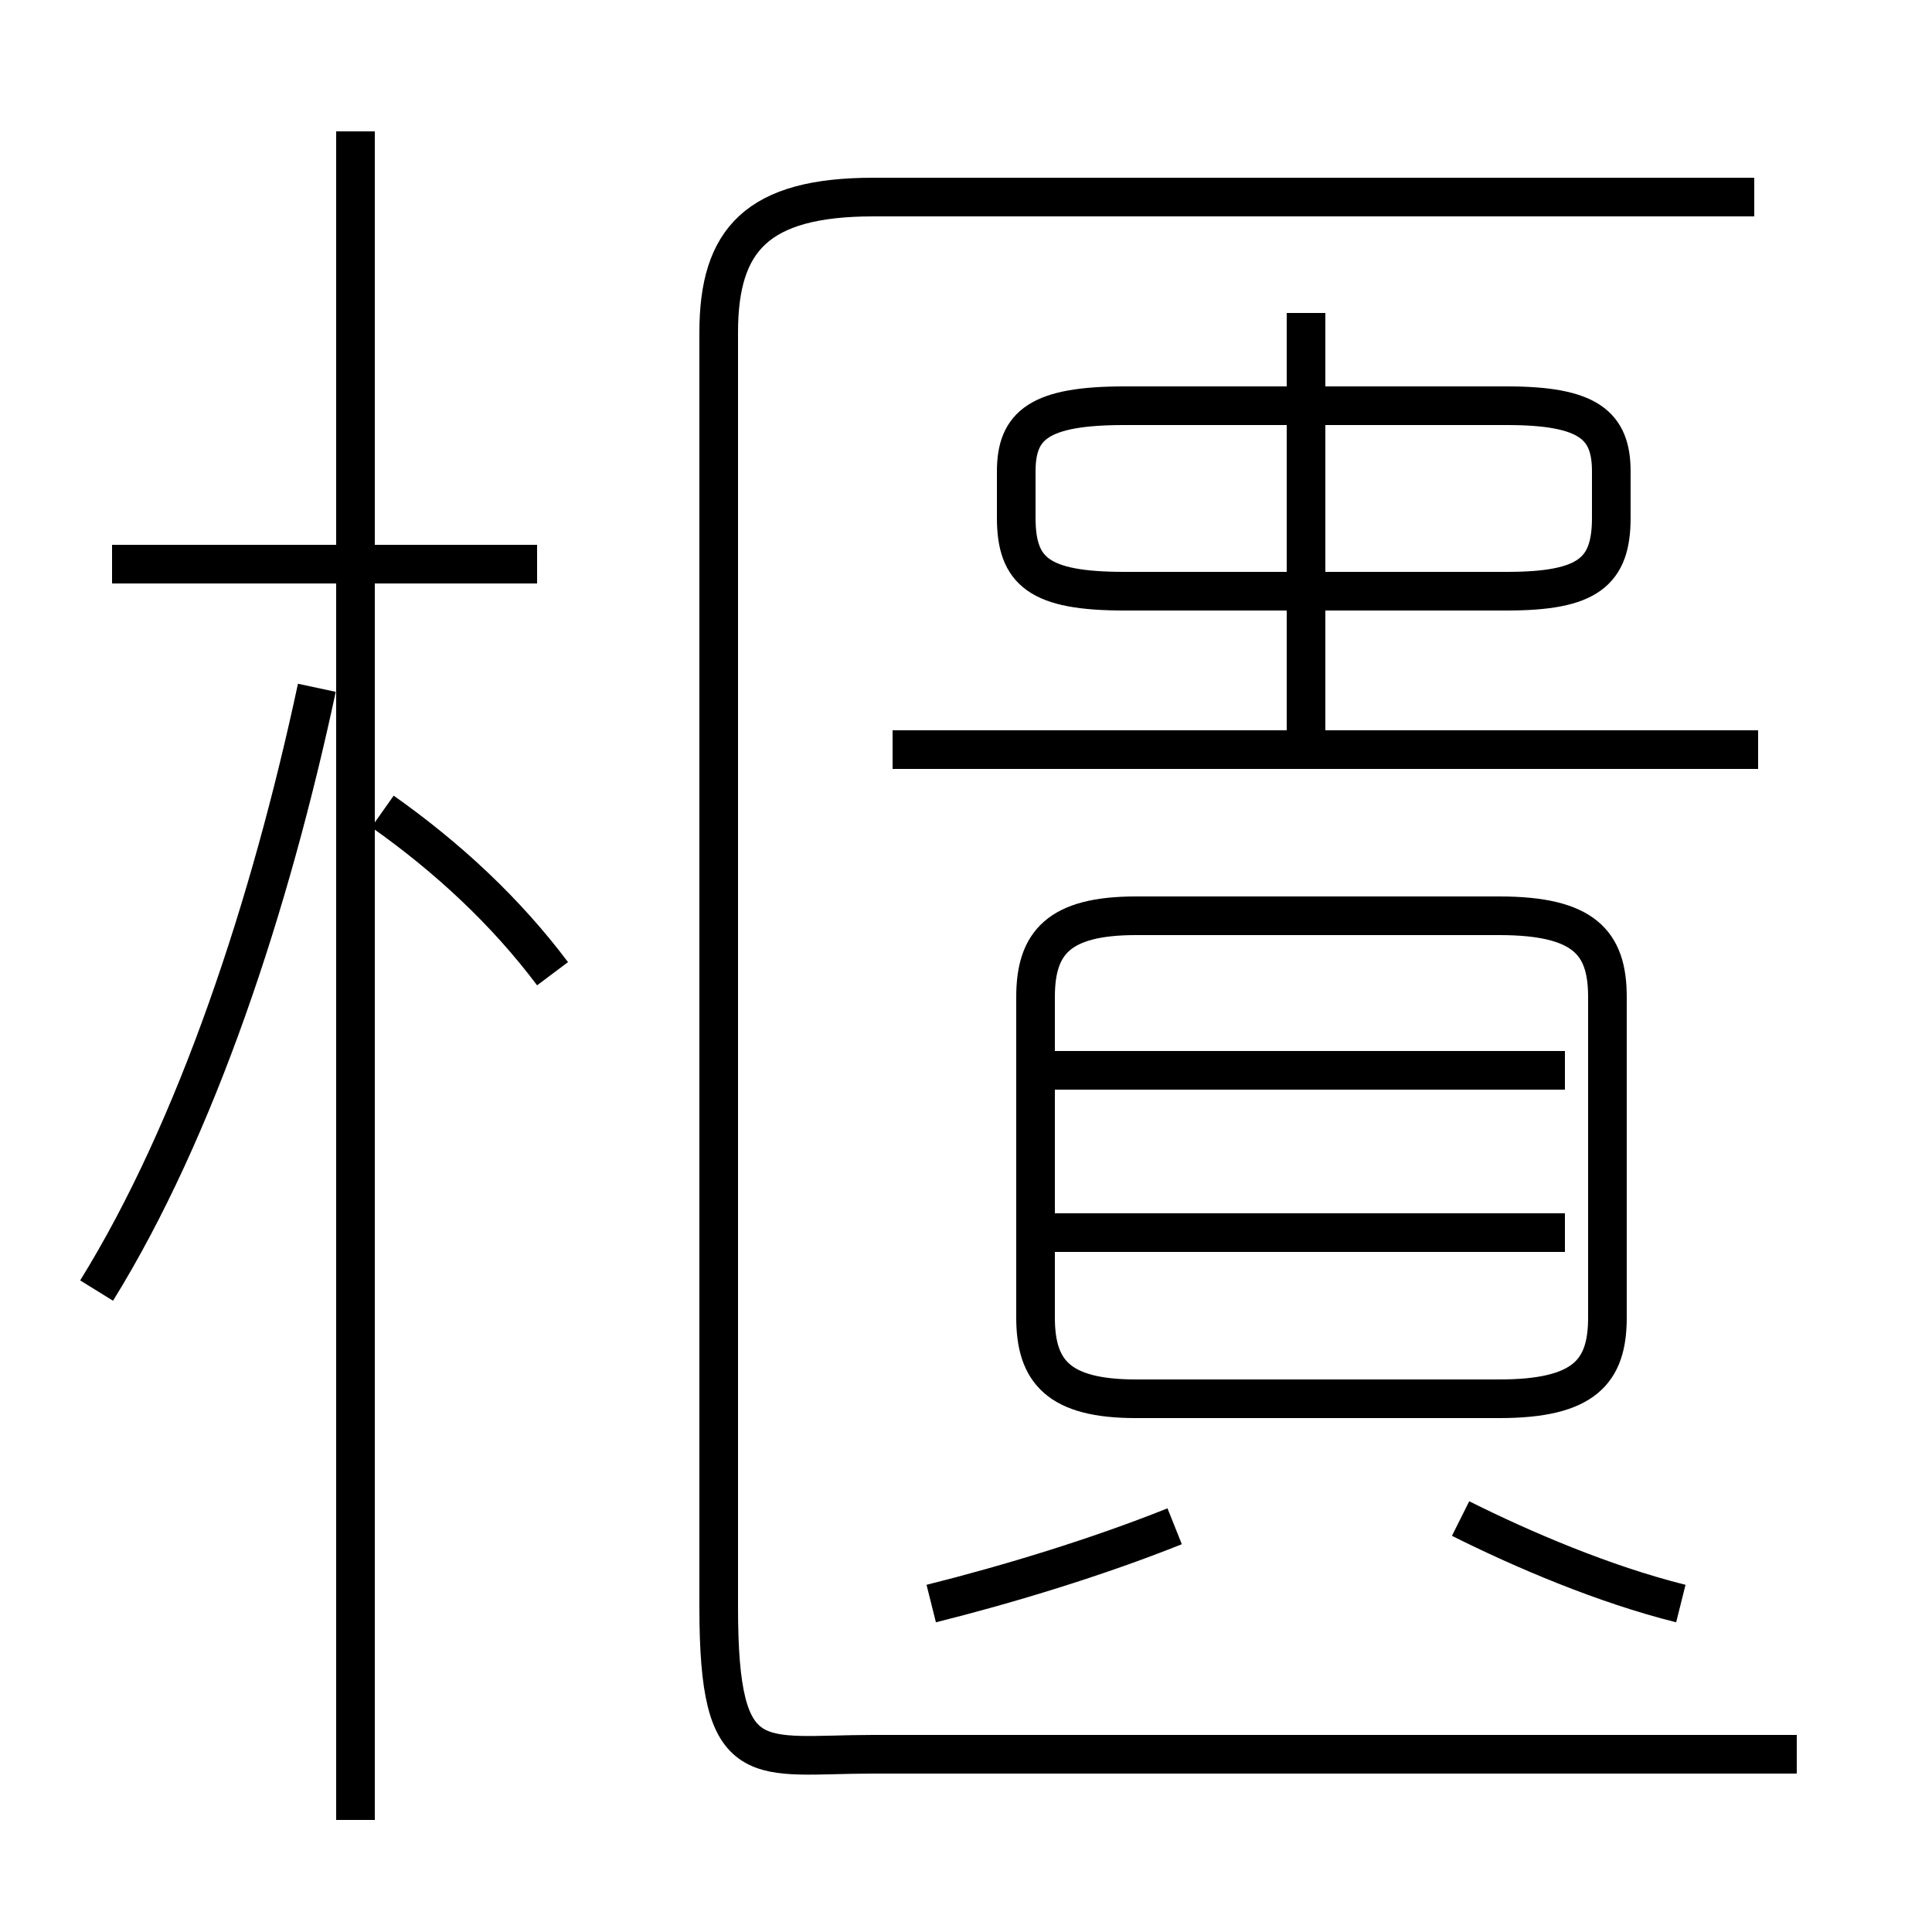 <?xml version='1.0' encoding='utf8'?>
<svg viewBox="0.0 -6.0 50.0 50.0" version="1.1" xmlns="http://www.w3.org/2000/svg">
<rect x="0.0" y="-6.0" width="50.0" height="50.0" fill="#808080" stroke="none"/>
<rect x="-1000" y="-1000" width="2000" height="2000" stroke="white" fill="white"/>
<g style="fill:white;stroke:#000000;  stroke-width:1">
<path d="M 46.5 1.4 L 22.6 1.4 C 19.6 1.4 18.6 2.0 18.6 -2.4 L 18.6 -35.4 C 18.6 -37.8 19.6 -38.9 22.6 -38.9 L 45.4 -38.9 M 2.5 -10.6 C 5.1 -14.8 7.0 -20.6 8.2 -26.2 M 24.1 -2.5 C 26.1 -3.0 28.4 -3.7 30.4 -4.5 M 9.2 3.1 L 9.2 -40.6 M 14.3 -18.8 C 13.1 -20.4 11.6 -21.8 9.9 -23.0 M 13.9 -29.4 L 2.9 -29.4 M 43.5 -2.5 C 41.5 -3.0 39.4 -3.9 37.8 -4.7 M 40.5 -12.1 L 26.6 -12.1 M 29.4 -7.8 L 38.8 -7.8 C 41.0 -7.8 41.6 -8.5 41.6 -9.9 L 41.6 -18.2 C 41.6 -19.6 41.0 -20.3 38.8 -20.3 L 29.4 -20.3 C 27.4 -20.3 26.8 -19.6 26.8 -18.2 L 26.8 -9.9 C 26.8 -8.5 27.4 -7.8 29.4 -7.8 Z M 40.5 -16.3 L 26.6 -16.3 M 45.5 -24.6 L 23.1 -24.6 M 33.8 -24.4 L 33.8 -35.9 M 29.1 -28.7 L 39.0 -28.7 C 41.1 -28.7 41.7 -29.2 41.7 -30.6 L 41.7 -31.8 C 41.7 -33.0 41.1 -33.5 39.0 -33.5 L 29.1 -33.5 C 26.9 -33.5 26.3 -33.0 26.3 -31.8 L 26.3 -30.6 C 26.3 -29.2 26.9 -28.7 29.1 -28.7 Z" transform="translate(0.0, 38.0)" />
</g>
</svg>